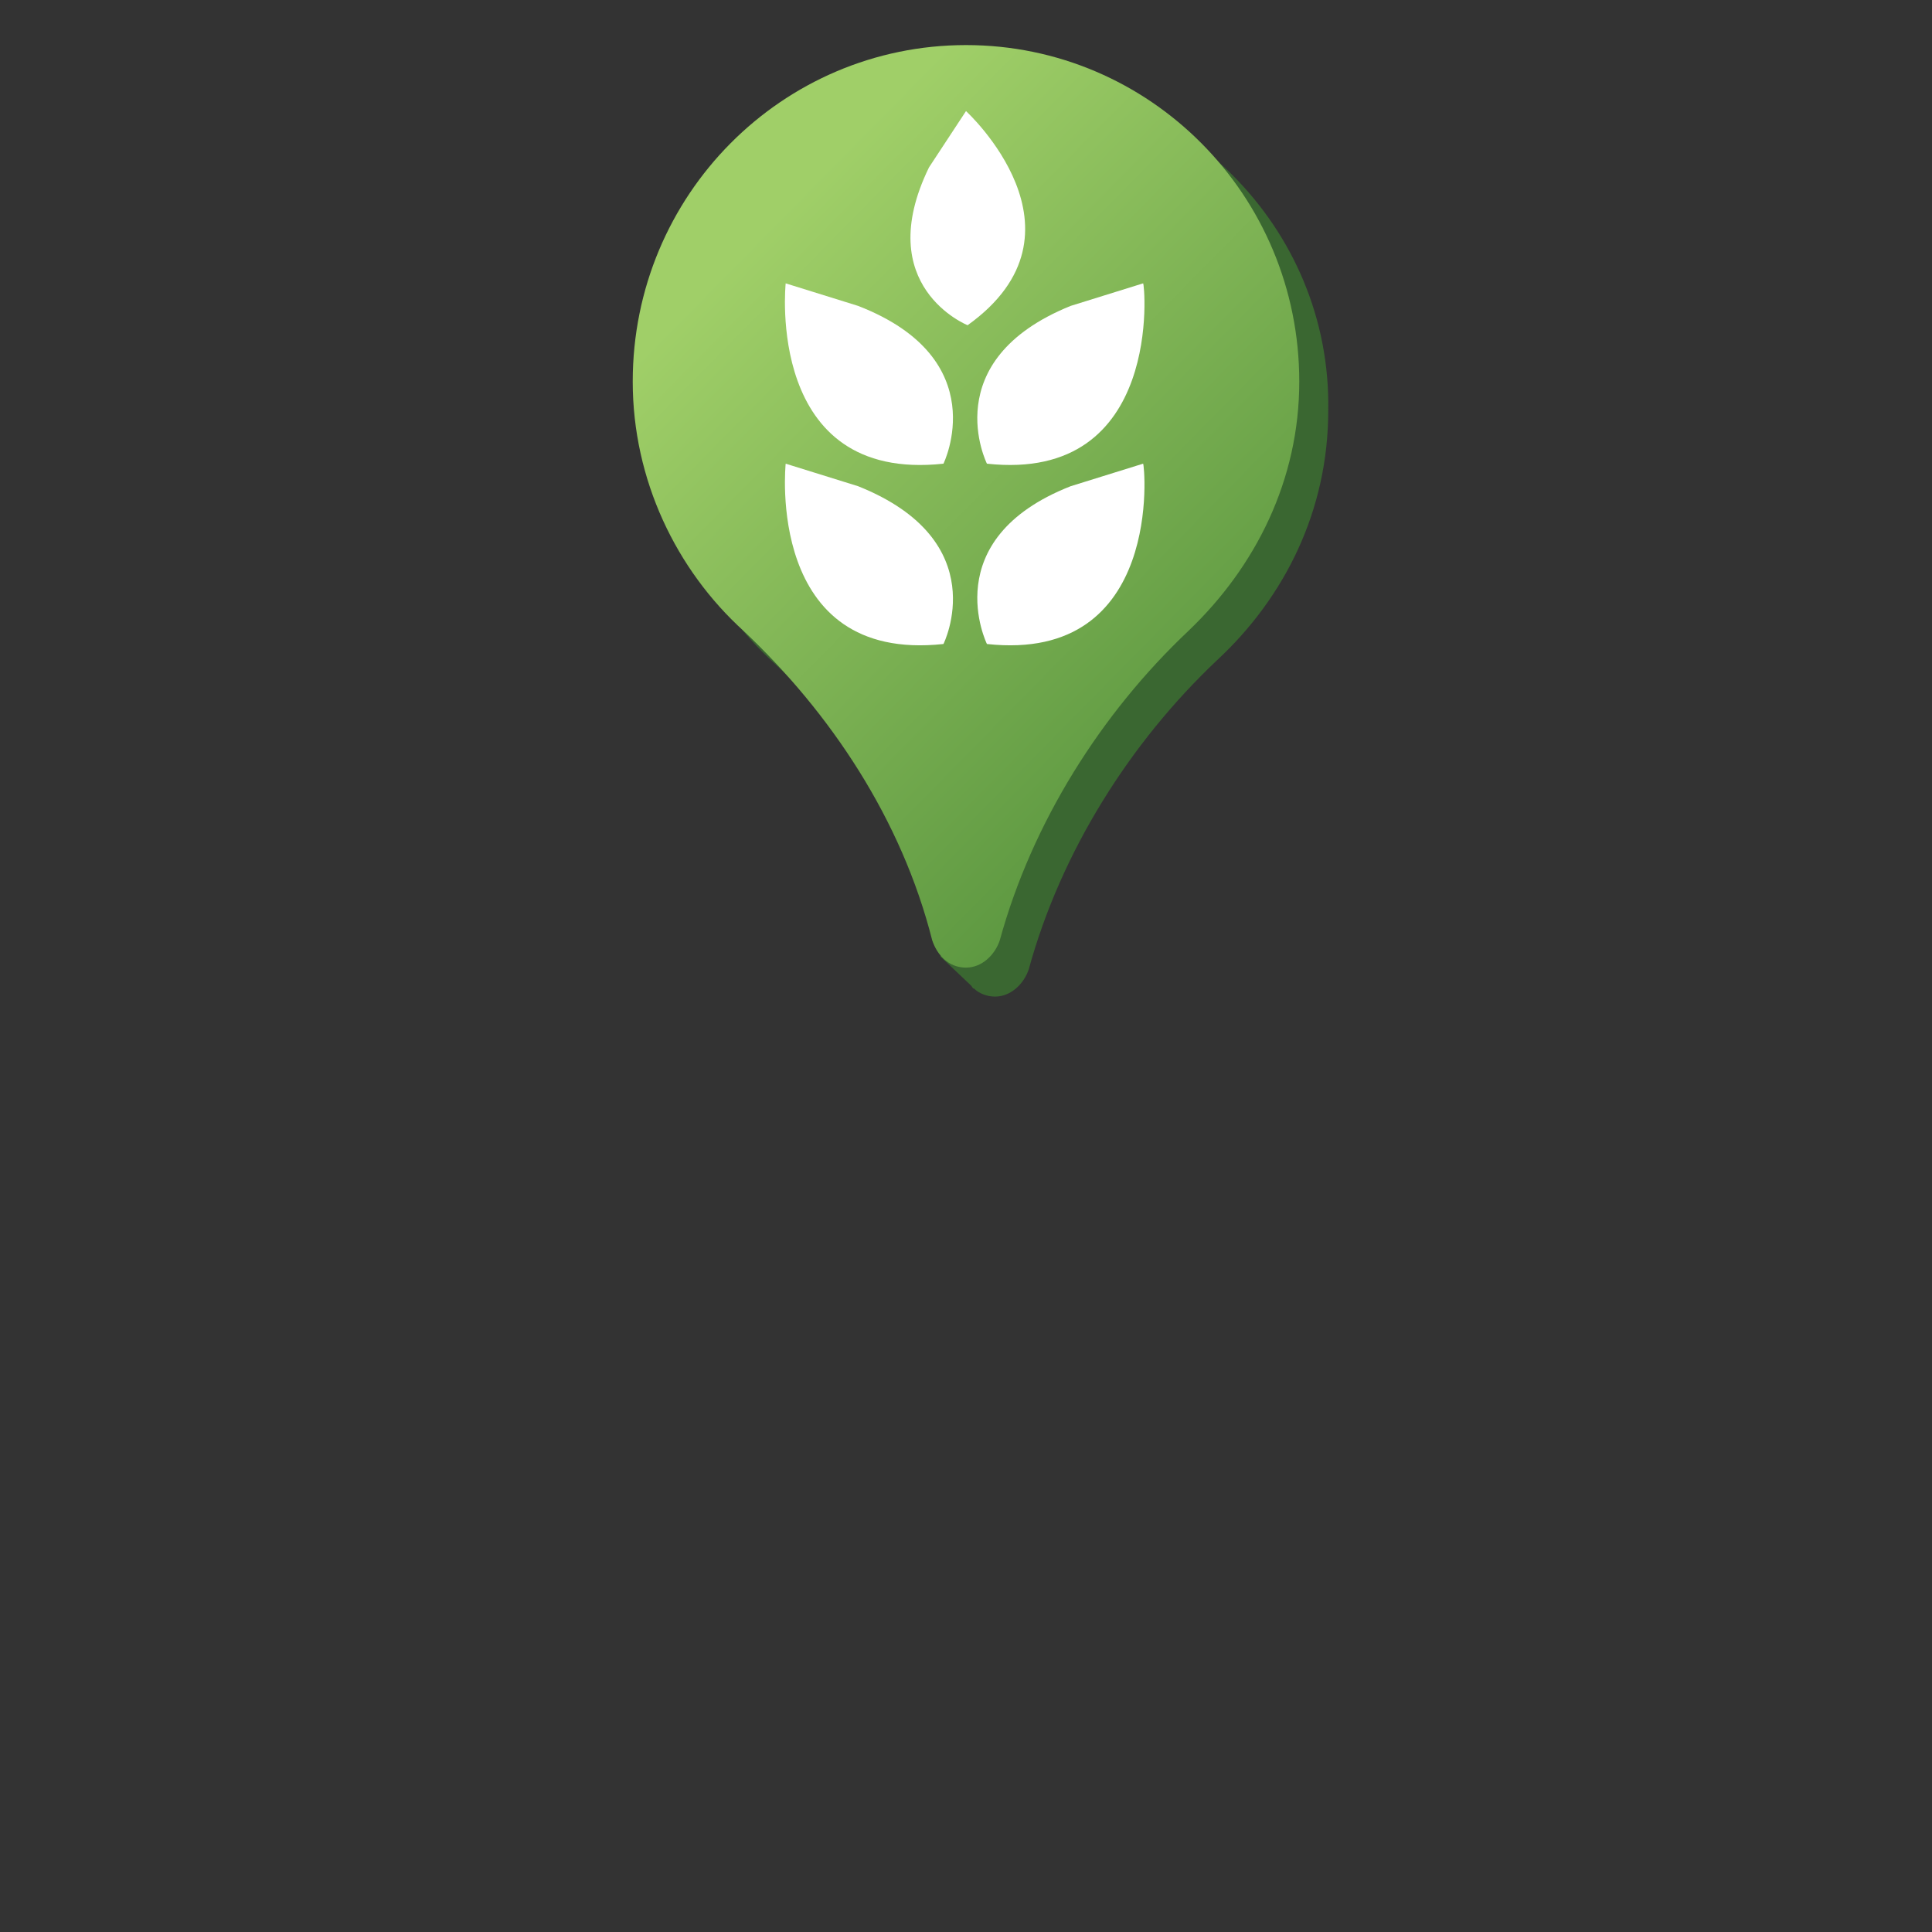 <?xml version="1.0" encoding="utf-8"?>
<!-- Generator: Adobe Illustrator 24.2.3, SVG Export Plug-In . SVG Version: 6.00 Build 0)  -->
<svg version="1.1" id="Layer_2" xmlns="http://www.w3.org/2000/svg" xmlns:xlink="http://www.w3.org/1999/xlink" x="0px" y="0px"
	 viewBox="0 0 120 120" style="enable-background:new 0 0 120 120;" xml:space="preserve">
<rect x="0" y="0" width="120" height="120" fill="#333333" stroke="none"/>
<style type="text/css">
	.st0{fill:#3A6731;}
	.st1{fill:url(#SVGID_1_);}
	.st2{fill:#FFFFFF;}
</style>
<path class="st0" d="M61.9,4.8c-11.4,0-20.7,9.3-20.7,20.9c0,6.1,2.7,11.7,6.9,15.5c5,4.7,9.1,10.8,11.2,17.5l-0.9,0.7l1.9,1.8
	c0.1,0.1,0.1,0.2,0.2,0.2c0.3,0.3,0.8,0.5,1.3,0.5c1,0,1.8-0.8,2.1-1.7c2-7.3,6.3-14.1,11.7-19.2c4.2-3.9,6.9-9.3,6.9-15.5
	C82.7,14.1,73.3,4.8,61.9,4.8z"/>
<g id="Layer_1_3_">
	<g id="Layer_3_3_">
		
			<linearGradient id="SVGID_1_" gradientUnits="userSpaceOnUse" x1="46.912" y1="-67.796" x2="77.004" y2="-97.432" gradientTransform="matrix(1 0 0 -1 0 -53)">
			<stop  offset="0" style="stop-color:#A0CF68"/>
			<stop  offset="1" style="stop-color:#5D9841"/>
		</linearGradient>
		<path class="st1" d="M80.7,23.7c0-11.6-9.3-20.9-20.7-20.9s-20.7,9.3-20.7,20.9c0,6.1,2.7,11.7,6.9,15.5l0,0
			c5.4,5.1,9.8,11.7,11.7,19.2l0,0c0.3,0.9,1,1.7,2.1,1.7c1,0,1.8-0.8,2.1-1.7l0,0c2-7.3,6.3-14.1,11.7-19.2l0,0
			C78,35.2,80.7,29.8,80.7,23.7z"/>
	</g>
</g>
<g id="Layer_3_1_">
	<g>
		<path class="st2" d="M58.6,28.8c-11.1,1.2-9.8-11.2-9.8-11.2l4.5,1.4C61.8,22.3,58.6,28.8,58.6,28.8z"/>
		<path class="st2" d="M61.3,28.8c0,0-3.2-6.4,5.2-9.8l4.5-1.4C71.1,17.5,72.3,30,61.3,28.8z"/>
		<path class="st2" d="M58.6,40c-11.1,1.2-9.8-11.2-9.8-11.2l4.5,1.4C61.8,33.6,58.6,40,58.6,40z"/>
		<path class="st2" d="M61.3,40c0,0-3.2-6.5,5.2-9.8l4.5-1.4C71.1,28.8,72.3,41.2,61.3,40z"/>
		<path class="st2" d="M60.1,20.2c0,0-6-2.4-2.4-9.8L60,6.9C60,6.9,68.2,14.4,60.1,20.2z"/>
	</g>
</g>
</svg>
